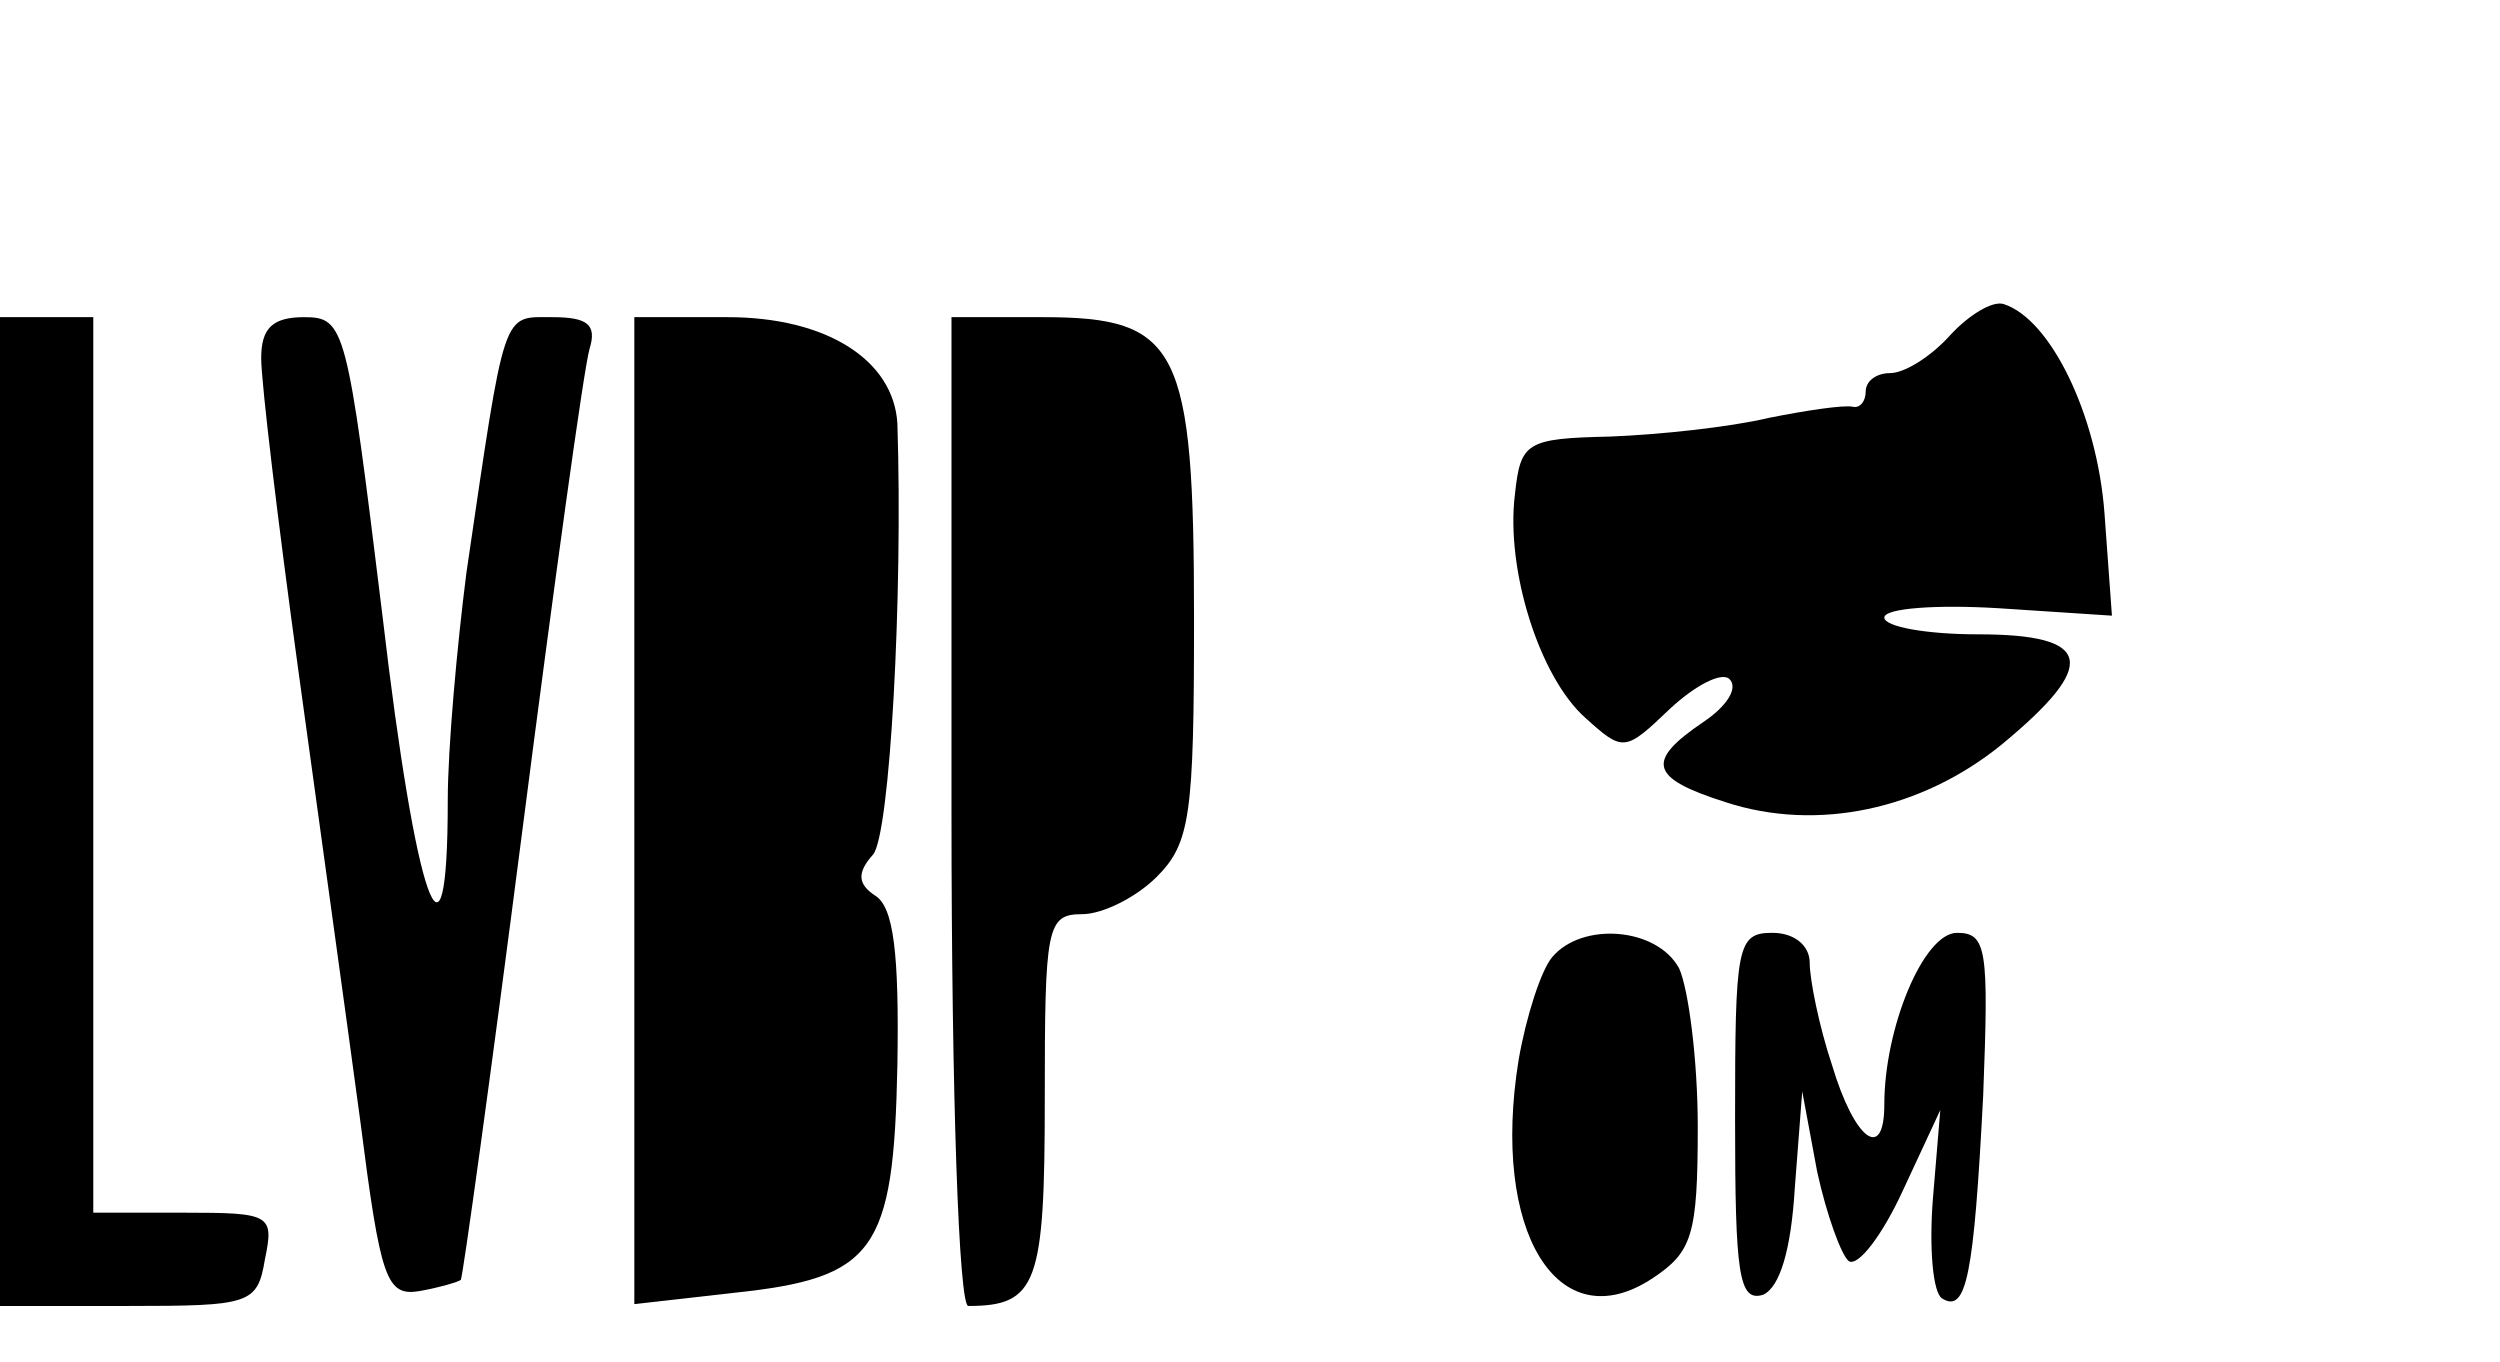 <?xml version="1.0" standalone="no"?>
<!DOCTYPE svg PUBLIC "-//W3C//DTD SVG 20010904//EN"
 "http://www.w3.org/TR/2001/REC-SVG-20010904/DTD/svg10.dtd">
<svg version="1.0" xmlns="http://www.w3.org/2000/svg"
 width="134pt" height="73pt" viewBox="0 0 134 73"
 preserveAspectRatio="xMidYMid meet">
<g transform="translate(0,73) scale(0.1,-0.1)"
fill="#000000" stroke="none">
<path d="M1045 550 c-10 -11 -24 -20 -32 -20 -7 0 -13 -4 -13 -10 0 -5 -3 -9
-7 -8 -5 1 -25 -2 -45 -6 -21 -5 -59 -9 -85 -10 -45 -1 -48 -3 -51 -31 -5 -40
13 -98 38 -120 20 -18 21 -18 45 5 14 13 28 20 32 16 5 -5 -2 -15 -14 -23 -31
-21 -29 -30 12 -43 49 -16 105 -4 148 31 52 43 49 59 -13 59 -27 0 -50 4 -50
9 0 5 28 7 61 5 l61 -4 -4 55 c-4 53 -29 104 -54 112 -6 2 -19 -6 -29 -17z"/>
<path d="M0 295 l0 -265 69 0 c65 0 69 1 73 25 5 24 3 25 -43 25 l-49 0 0 240
0 240 -25 0 -25 0 0 -265z"/>
<path d="M140 538 c0 -13 9 -88 20 -168 11 -80 26 -188 33 -240 11 -86 14 -95
32 -92 11 2 21 5 22 6 1 1 16 109 33 241 17 132 33 248 36 258 4 13 -1 17 -20
17 -27 0 -25 6 -46 -137 -5 -39 -10 -94 -10 -122 0 -103 -17 -55 -35 99 -19
155 -20 160 -42 160 -17 0 -23 -6 -23 -22z"/>
<path d="M340 295 l0 -264 53 6 c76 8 86 22 88 122 1 60 -2 85 -12 91 -9 6
-10 12 -1 22 9 11 16 138 13 231 -2 34 -38 57 -91 57 l-50 0 0 -265z"/>
<path d="M510 295 c0 -154 4 -265 9 -265 37 0 41 12 41 111 0 92 1 99 20 99
11 0 29 9 40 20 18 18 20 33 20 138 0 146 -8 162 -81 162 l-49 0 0 -265z"/>
<path d="M832 217 c-6 -7 -14 -32 -18 -55 -15 -92 21 -151 72 -117 21 14 24
23 24 81 0 36 -5 74 -10 85 -12 22 -52 25 -68 6z"/>
<path d="M930 130 c0 -83 2 -98 15 -94 9 4 15 24 17 57 l4 52 8 -43 c5 -23 13
-45 17 -48 5 -3 18 14 29 38 l20 43 -4 -48 c-2 -26 0 -50 5 -53 13 -8 17 12
22 109 3 78 2 87 -14 87 -18 0 -39 -51 -39 -92 0 -31 -16 -19 -28 21 -7 21
-12 46 -12 55 0 9 -8 16 -20 16 -19 0 -20 -7 -20 -100z"/>
</g>
</svg>
